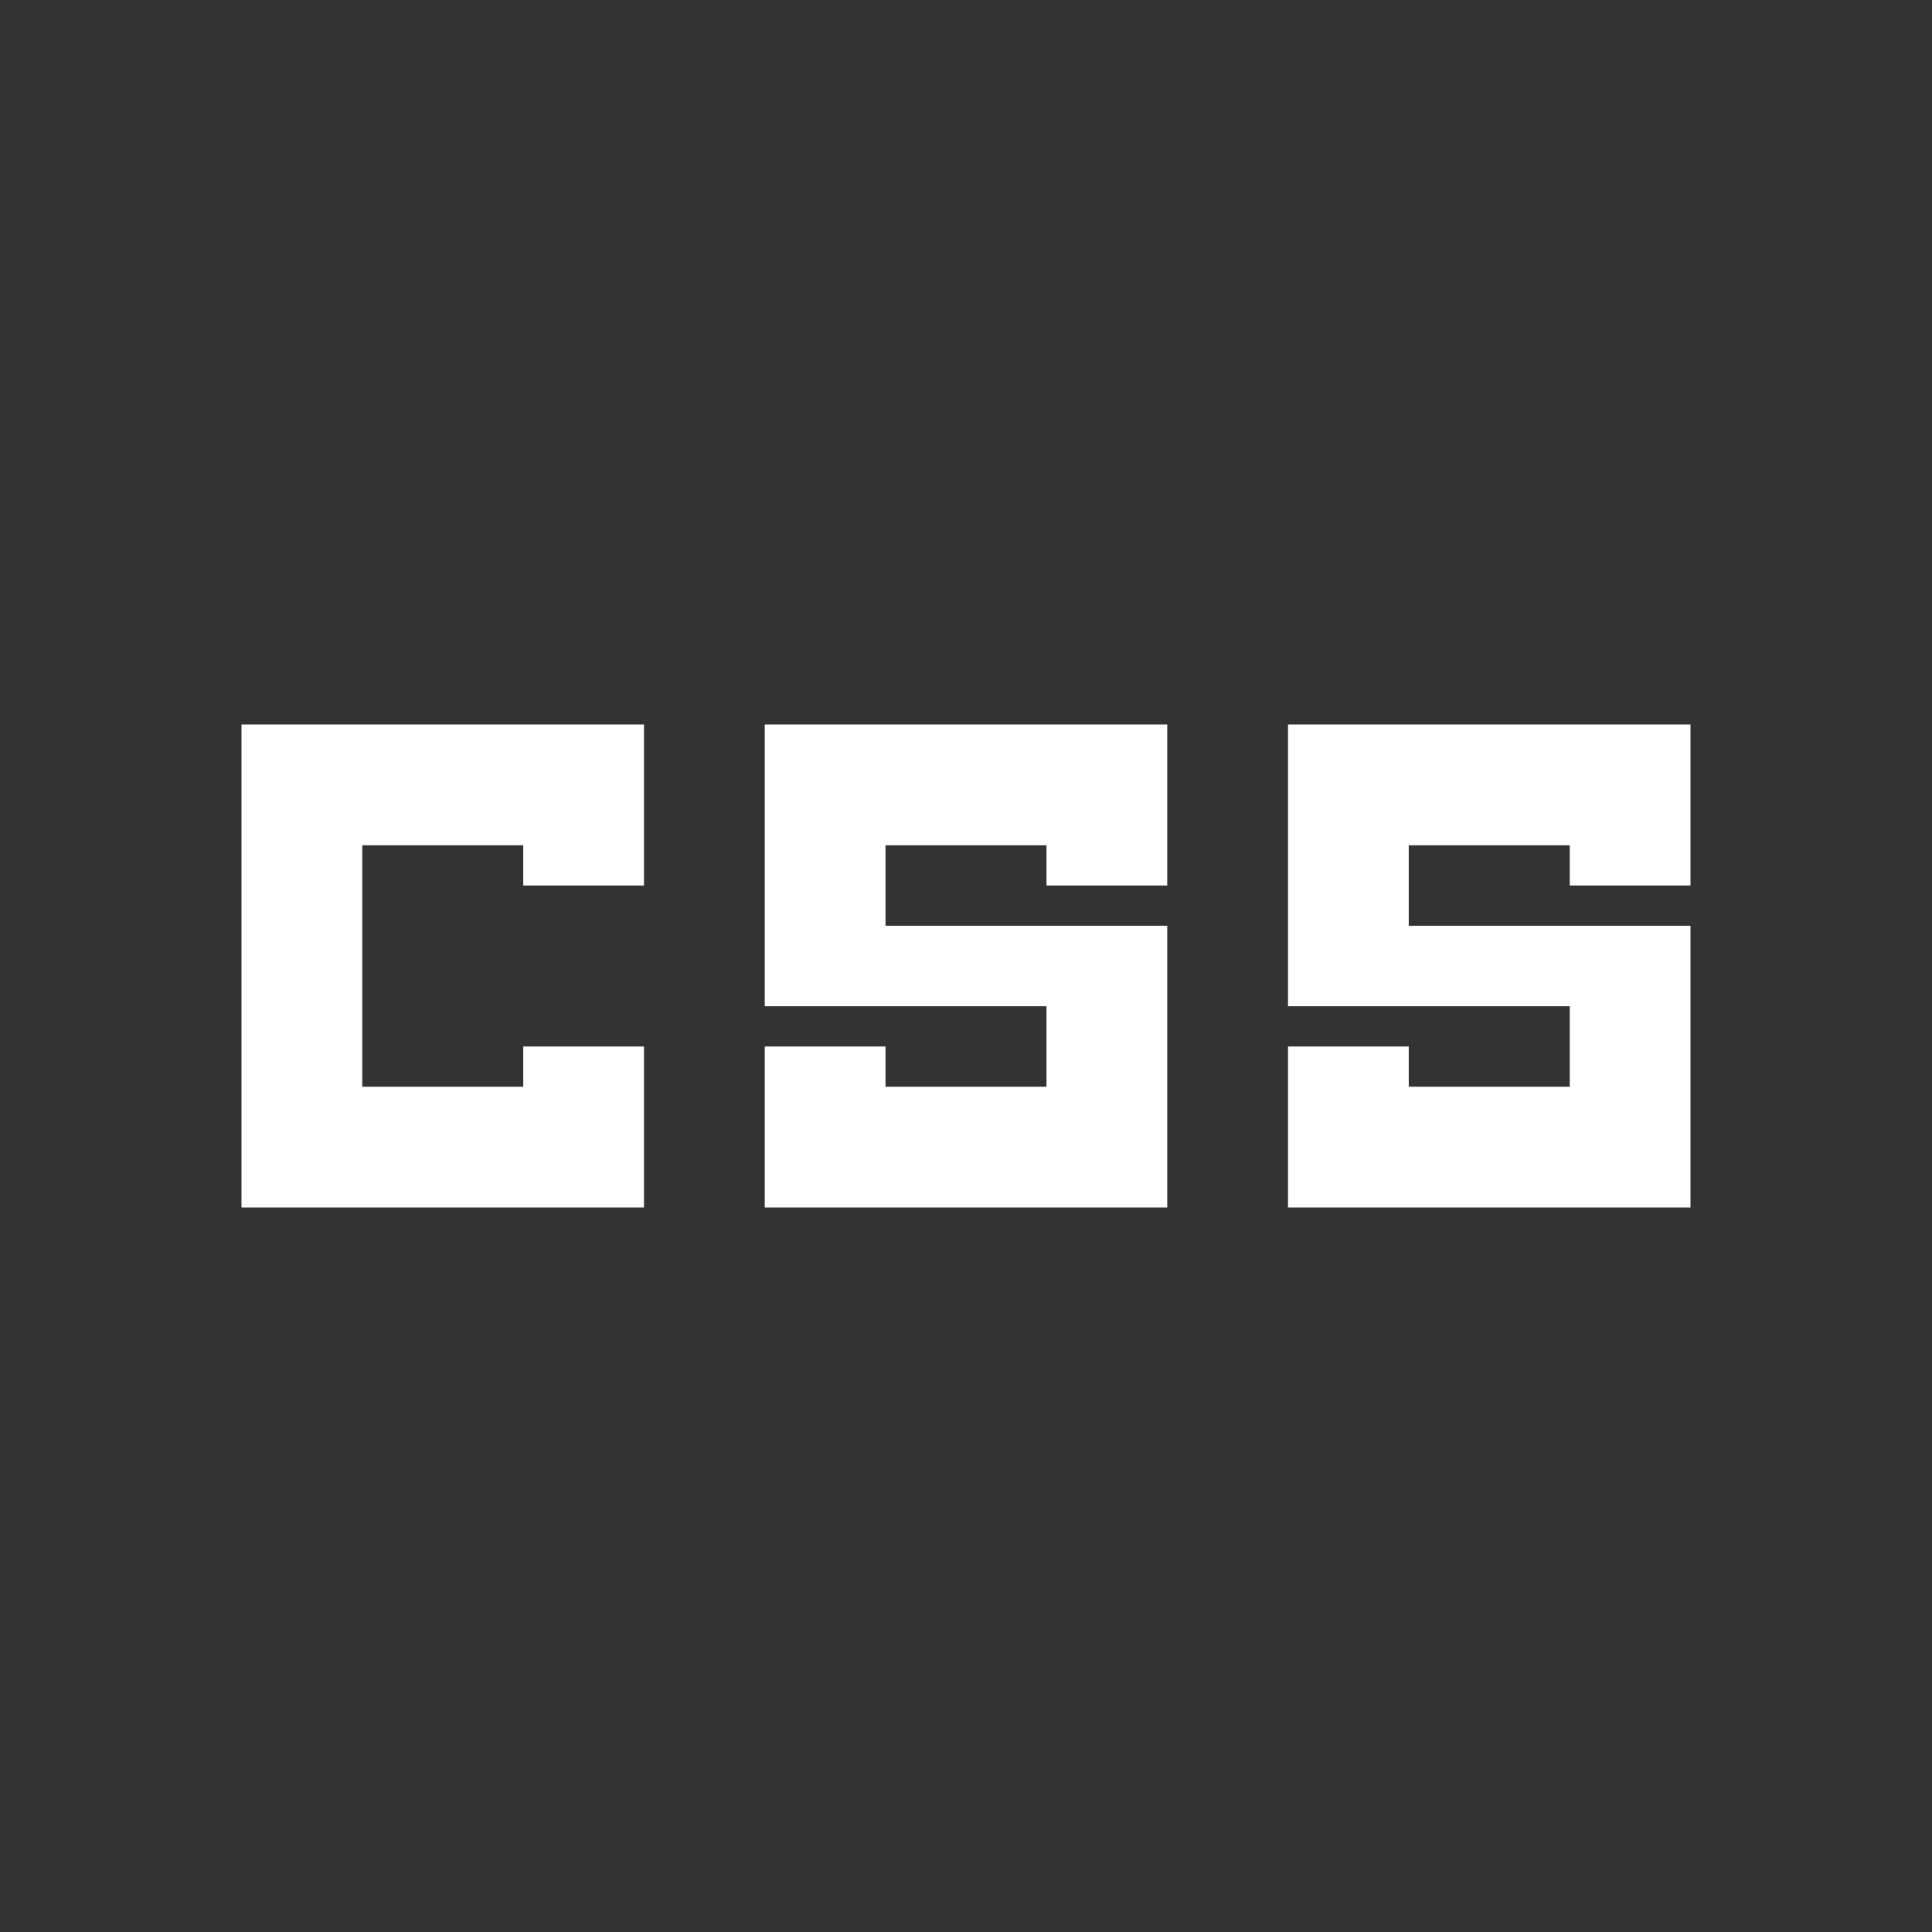 <svg xmlns="http://www.w3.org/2000/svg" enable-background="new 0 0 24 24" height="24px" viewBox="0 0 24 24" width="24px" fill="#ffffff"><rect x="0" y="0" width="24" height="24" fill="#333333" stroke="none"/><g><rect fill="none" height="24" width="24"/></g><g><path d="M9.5,15v-2H11v0.5h2v-1H9.5V9h5v2H13v-0.5h-2v1h3.5V15H9.5z M16,15h5v-3.5h-3.5v-1h2V11H21V9h-5v3.5h3.5v1h-2V13H16V15z M8,11V9H3v6h5v-2H6.5v0.5h-2v-3h2V11H8z"/></g></svg>
